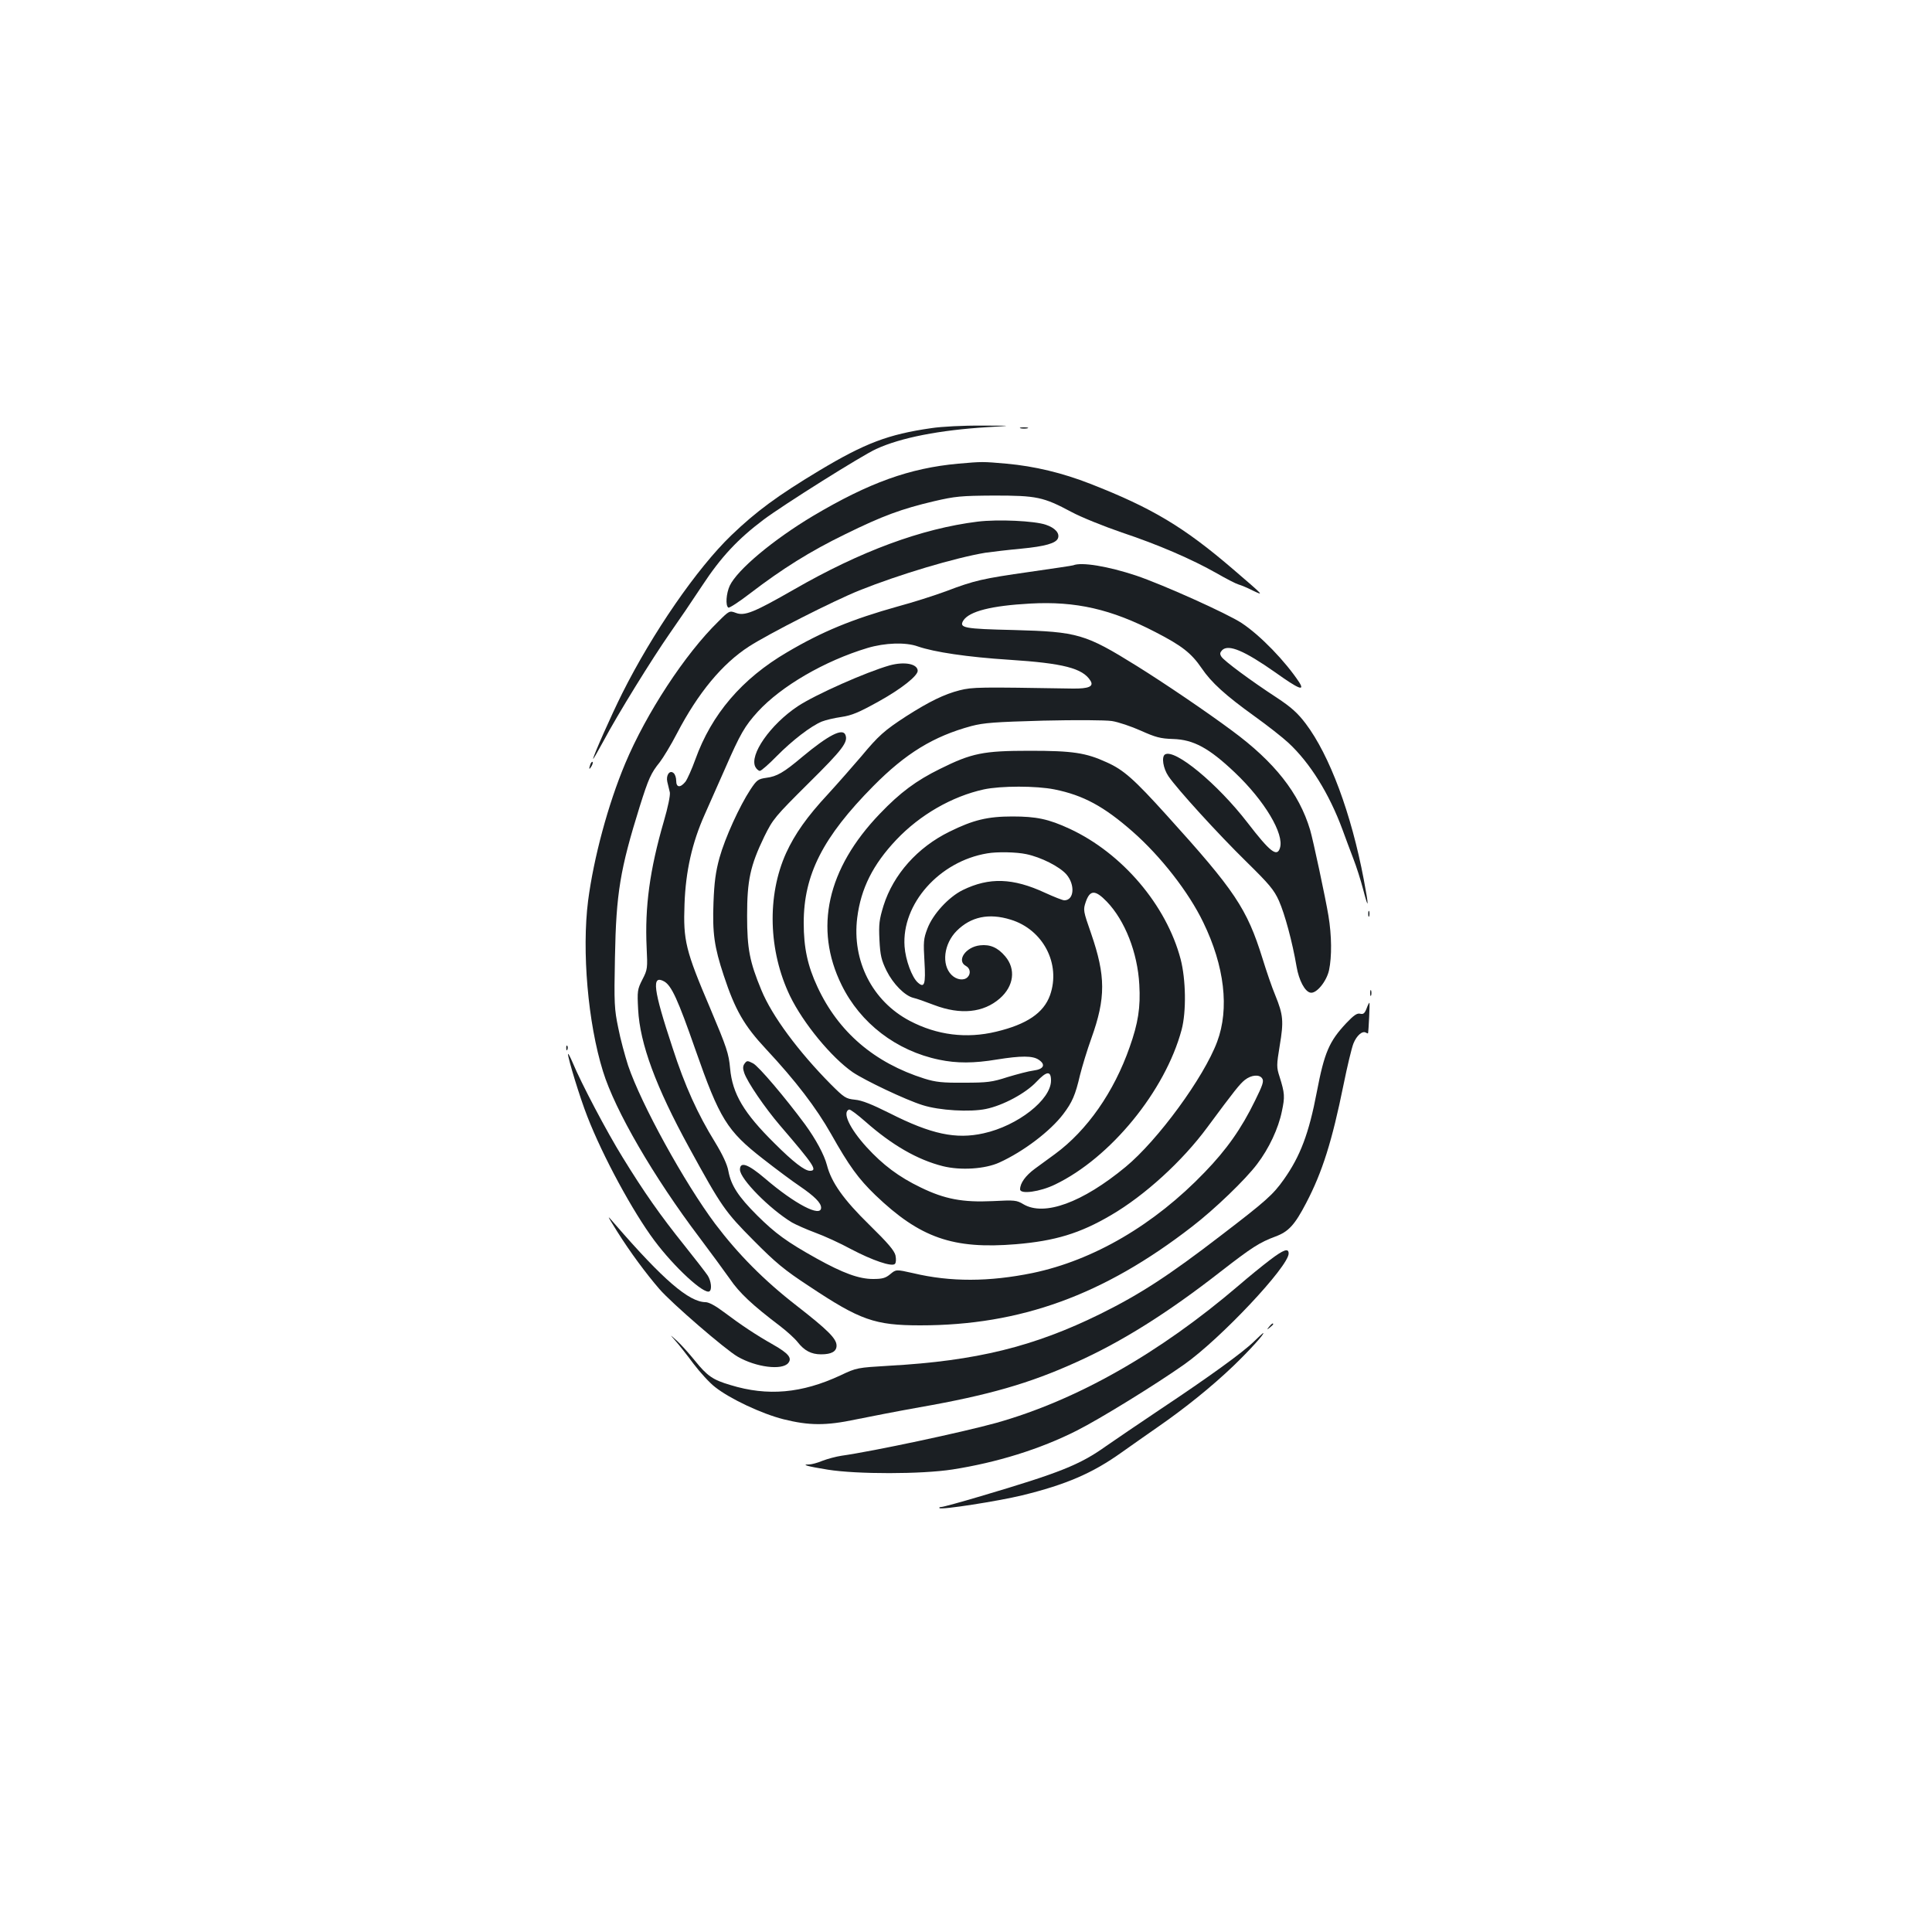 <?xml version="1.0" standalone="no"?>
<!DOCTYPE svg PUBLIC "-//W3C//DTD SVG 20010904//EN"
 "http://www.w3.org/TR/2001/REC-SVG-20010904/DTD/svg10.dtd">
<svg version="1.0" xmlns="http://www.w3.org/2000/svg"
 width="1000pt" height="1000pt" viewBox="0 0 1000 1000"
 preserveAspectRatio="xMidYMid meet">
<g transform="translate(0,1000) scale(0.1,-0.1)"
fill="#1b1f23" stroke="none">
<path d="M4821 7784 c-224 -32 -344 -78 -581 -220 -216 -130 -326 -211 -454
-334 -178 -171 -409 -506 -566 -820 -57 -114 -150 -324 -150 -338 0 -4 24 38
54 93 71 134 250 424 345 560 43 61 117 170 165 243 97 148 185 242 318 342
101 76 510 333 583 366 128 59 330 98 575 113 135 8 135 8 -30 8 -91 1 -207
-5 -259 -13z"/>
<path d="M5283 7783 c9 -2 25 -2 35 0 9 3 1 5 -18 5 -19 0 -27 -2 -17 -5z"/>
<path d="M4959 7600 c-251 -23 -460 -98 -750 -270 -206 -123 -393 -279 -432
-362 -18 -39 -23 -103 -7 -113 5 -3 56 30 113 74 166 127 309 217 492 306 193
95 291 131 461 171 108 25 137 28 309 29 221 0 255 -7 401 -85 50 -27 167 -74
260 -106 186 -62 361 -137 493 -212 47 -27 97 -53 111 -57 14 -4 48 -18 75
-32 59 -28 60 -29 -103 111 -254 218 -419 317 -739 442 -143 56 -288 91 -433
104 -125 11 -125 11 -251 0z"/>
<path d="M5060 7300 c-290 -36 -606 -153 -950 -351 -208 -119 -256 -139 -302
-121 -32 12 -34 11 -91 -46 -171 -167 -372 -474 -481 -734 -89 -212 -163 -488
-192 -710 -33 -260 -1 -633 77 -883 62 -202 263 -548 499 -860 58 -77 129
-174 158 -215 49 -72 115 -134 260 -244 34 -26 75 -63 90 -82 35 -45 71 -64
122 -64 54 0 80 15 80 45 0 36 -44 80 -207 207 -169 131 -303 267 -421 423
-160 214 -383 619 -451 820 -16 50 -40 137 -51 195 -20 96 -22 126 -17 365 6
332 27 456 128 780 46 146 58 173 104 230 17 22 58 89 89 149 110 211 235 361
373 450 104 67 439 237 571 290 207 83 496 169 652 195 36 5 119 15 185 21
124 12 181 28 191 54 10 26 -15 54 -63 70 -58 20 -247 29 -353 16z"/>
<path d="M5555 7074 c-5 -2 -107 -17 -225 -34 -245 -35 -285 -44 -433 -100
-59 -22 -172 -58 -250 -79 -236 -66 -392 -130 -573 -237 -234 -137 -391 -321
-475 -555 -18 -50 -41 -101 -51 -115 -27 -33 -48 -31 -48 5 0 16 -6 34 -14 40
-20 17 -40 -12 -32 -46 4 -16 10 -40 13 -54 3 -16 -10 -78 -31 -150 -73 -251
-99 -444 -89 -654 5 -106 5 -113 -22 -165 -26 -51 -27 -60 -22 -155 9 -177 92
-401 264 -715 168 -307 186 -332 333 -480 114 -115 159 -153 289 -238 263
-175 339 -202 574 -202 518 0 949 156 1407 511 117 90 277 244 337 324 61 80
110 184 128 273 16 75 15 93 -12 179 -16 49 -16 59 1 162 21 125 18 158 -23
259 -17 40 -46 125 -66 190 -81 260 -143 352 -496 742 -169 187 -223 235 -310
274 -109 50 -177 60 -399 60 -241 0 -300 -12 -465 -94 -122 -60 -206 -122
-311 -232 -273 -284 -342 -594 -198 -886 97 -198 283 -341 505 -387 90 -19
180 -19 299 1 125 20 185 20 216 -1 38 -25 27 -49 -26 -56 -25 -3 -85 -19
-135 -34 -80 -26 -105 -29 -225 -29 -112 -1 -147 3 -205 21 -260 82 -446 242
-554 475 -51 109 -71 203 -71 331 0 250 99 444 360 708 168 170 312 258 508
311 65 17 121 21 372 28 170 4 320 3 355 -2 33 -5 101 -28 150 -50 76 -34 101
-41 166 -43 107 -3 187 -47 320 -173 155 -147 257 -319 234 -391 -15 -49 -51
-21 -168 131 -155 201 -376 384 -427 353 -19 -12 -10 -72 18 -113 45 -66 256
-298 403 -442 118 -116 143 -145 169 -203 30 -68 69 -211 91 -340 12 -71 43
-130 72 -135 31 -6 83 58 96 116 15 71 14 179 -3 282 -15 91 -80 395 -95 445
-57 190 -184 351 -404 513 -129 96 -350 246 -493 335 -267 166 -305 177 -636
186 -259 6 -285 11 -262 49 31 48 145 77 347 88 235 13 419 -29 648 -148 136
-70 185 -108 239 -187 50 -74 123 -140 273 -248 67 -48 146 -110 176 -138 112
-104 211 -263 280 -450 16 -44 41 -111 56 -150 15 -38 38 -110 51 -160 29
-112 30 -90 3 52 -65 343 -177 644 -301 808 -41 54 -74 84 -148 133 -138 90
-275 192 -288 213 -9 14 -8 21 4 34 33 32 115 -3 276 -116 119 -85 153 -99
123 -51 -71 108 -201 243 -298 307 -74 49 -410 200 -547 246 -145 48 -282 71
-325 53z m-804 -420 c84 -29 255 -55 474 -69 279 -18 379 -44 419 -108 19 -30
-8 -42 -92 -41 -485 8 -517 8 -585 -9 -79 -20 -157 -58 -276 -134 -114 -74
-144 -101 -233 -208 -42 -49 -119 -137 -172 -195 -109 -117 -172 -207 -217
-305 -100 -221 -92 -507 20 -740 69 -142 214 -318 325 -395 64 -43 274 -143
361 -170 87 -28 246 -37 328 -20 88 18 206 81 262 141 53 56 75 58 75 6 0 -99
-172 -234 -349 -273 -143 -32 -271 -5 -486 104 -92 46 -144 67 -180 70 -47 5
-55 10 -126 81 -166 168 -303 352 -358 486 -61 147 -74 214 -74 385 0 183 16
259 89 410 45 91 54 102 230 277 177 175 204 212 190 249 -14 37 -87 0 -224
-114 -96 -81 -131 -101 -186 -108 -42 -6 -49 -11 -82 -61 -56 -85 -131 -249
-160 -353 -20 -73 -27 -127 -31 -231 -6 -159 4 -230 53 -378 59 -179 106 -260
218 -380 155 -166 261 -305 338 -441 93 -165 141 -231 229 -316 231 -221 401
-281 728 -254 202 17 331 56 491 150 175 102 370 280 499 455 142 192 168 224
194 245 34 27 76 30 90 8 10 -14 2 -36 -37 -115 -71 -146 -148 -254 -260 -370
-262 -273 -576 -456 -891 -522 -225 -46 -425 -47 -618 -1 -89 20 -89 20 -119
-5 -24 -20 -40 -25 -89 -25 -73 0 -155 30 -292 106 -156 87 -214 130 -308 223
-98 98 -135 155 -149 230 -6 34 -30 85 -69 149 -90 146 -156 291 -220 489
-100 302 -110 380 -43 343 38 -22 71 -94 161 -352 126 -360 164 -421 350 -566
69 -54 155 -118 191 -142 76 -52 110 -86 110 -111 0 -52 -136 19 -290 151 -88
75 -130 90 -130 46 0 -48 154 -204 270 -274 20 -11 73 -35 119 -52 47 -17 130
-55 185 -85 112 -59 212 -93 228 -77 6 6 7 24 3 44 -6 25 -39 64 -135 158
-134 131 -197 220 -220 310 -14 53 -57 133 -113 210 -102 138 -240 301 -269
316 -29 15 -32 15 -44 -1 -9 -12 -10 -25 -2 -48 16 -48 108 -182 185 -272 177
-206 196 -235 155 -235 -27 0 -87 46 -183 142 -159 157 -218 256 -230 388 -7
77 -17 107 -103 311 -128 300 -140 351 -133 539 6 170 39 318 105 465 22 50
69 156 105 237 79 181 102 220 169 294 121 132 345 263 568 330 90 27 198 31
261 8z m707 -740 c149 -30 256 -88 404 -218 146 -128 291 -314 366 -470 110
-226 136 -447 72 -618 -69 -185 -307 -510 -474 -648 -224 -185 -421 -257 -529
-193 -35 21 -45 22 -160 16 -154 -7 -247 10 -372 71 -112 54 -195 116 -280
209 -88 97 -127 181 -90 194 6 2 44 -27 85 -63 137 -121 269 -197 400 -230 92
-23 219 -15 293 19 125 57 263 162 330 250 47 62 63 99 87 202 11 44 37 130
59 191 75 209 74 323 -1 541 -42 120 -42 123 -28 165 22 63 49 63 109 1 94
-98 159 -264 168 -429 7 -118 -6 -200 -50 -324 -81 -232 -220 -431 -386 -553
-31 -23 -78 -57 -104 -76 -49 -36 -77 -75 -77 -107 0 -27 103 -13 181 25 287
138 570 484 655 801 25 94 22 261 -5 365 -74 281 -303 549 -574 675 -110 51
-173 64 -297 64 -128 0 -203 -18 -326 -79 -165 -81 -290 -221 -341 -383 -22
-72 -25 -95 -21 -177 4 -80 10 -105 37 -160 34 -68 94 -129 139 -140 15 -3 63
-20 107 -37 137 -52 255 -40 340 34 73 64 84 152 28 218 -38 45 -78 63 -130
57 -75 -8 -124 -80 -73 -107 22 -12 26 -40 8 -58 -19 -19 -57 -14 -83 12 -53
53 -40 161 27 228 73 73 166 93 279 58 168 -51 261 -229 204 -391 -33 -92
-120 -151 -279 -189 -154 -37 -306 -18 -447 56 -194 102 -300 311 -272 534 19
151 81 275 202 403 123 130 289 225 453 261 88 19 272 19 366 0z m-146 -335
c77 -16 171 -64 207 -104 47 -54 41 -135 -10 -135 -9 0 -54 18 -100 39 -166
77 -289 81 -426 14 -73 -36 -155 -125 -183 -200 -20 -52 -21 -69 -15 -170 7
-118 0 -140 -35 -108 -30 27 -63 116 -68 186 -16 220 180 441 428 482 51 9
151 7 202 -4z"/>
<path d="M4605 6556 c-123 -35 -384 -151 -475 -211 -143 -95 -253 -253 -220
-315 6 -11 16 -20 23 -20 7 0 46 34 87 76 81 82 176 155 233 179 20 8 66 19
102 24 54 8 90 23 196 82 115 64 199 131 199 157 -1 36 -68 49 -145 28z"/>
<path d="M3056 6045 c-9 -26 -7 -32 5 -12 6 10 9 21 6 23 -2 3 -7 -2 -11 -11z"/>
<path d="M7082 5270 c0 -14 2 -19 5 -12 2 6 2 18 0 25 -3 6 -5 1 -5 -13z"/>
<path d="M7092 4860 c0 -14 2 -19 5 -12 2 6 2 18 0 25 -3 6 -5 1 -5 -13z"/>
<path d="M7073 4779 c-10 -25 -17 -30 -33 -26 -16 4 -33 -8 -72 -49 -88 -94
-113 -151 -152 -355 -41 -216 -86 -334 -171 -454 -56 -79 -92 -111 -323 -288
-273 -210 -421 -306 -627 -408 -343 -169 -642 -243 -1092 -268 -166 -10 -169
-10 -253 -50 -200 -93 -377 -109 -569 -50 -92 27 -120 47 -184 126 -30 37 -72
84 -93 103 -39 35 -39 35 -8 0 17 -19 59 -72 93 -118 34 -45 85 -101 113 -122
76 -60 239 -137 353 -166 133 -33 219 -34 375 -1 69 14 217 43 330 63 359 63
569 124 808 232 237 106 477 257 751 471 161 125 200 150 283 181 68 25 100
61 158 172 85 162 135 323 194 613 19 94 42 190 51 213 17 43 47 68 65 57 6
-3 10 -5 11 -3 3 15 10 158 7 158 -2 0 -9 -14 -15 -31z"/>
<path d="M2931 4574 c0 -11 3 -14 6 -6 3 7 2 16 -1 19 -3 4 -6 -2 -5 -13z"/>
<path d="M2940 4544 c0 -23 61 -224 100 -323 80 -206 235 -492 347 -642 103
-138 257 -280 285 -263 14 9 9 54 -9 82 -10 15 -64 85 -120 155 -126 157 -210
277 -320 456 -83 134 -214 383 -259 491 -13 30 -23 50 -24 44z"/>
<path d="M3195 3625 c66 -105 148 -216 218 -297 63 -73 342 -314 405 -350 95
-55 230 -72 262 -33 21 26 1 50 -78 95 -90 51 -165 101 -257 170 -41 31 -76
50 -93 50 -86 1 -219 115 -470 405 -43 50 -43 50 13 -40z"/>
<path d="M6574 3479 c-37 -28 -110 -87 -163 -133 -412 -352 -839 -594 -1255
-711 -174 -48 -632 -146 -801 -170 -27 -4 -72 -16 -98 -26 -26 -11 -57 -19
-69 -19 -44 0 -9 -10 97 -27 151 -24 483 -24 645 1 230 36 453 105 643 201
121 61 411 240 557 343 188 133 540 507 540 574 0 29 -25 21 -96 -33z"/>
<path d="M6569 3133 c-13 -16 -12 -17 4 -4 9 7 17 15 17 17 0 8 -8 3 -21 -13z"/>
<path d="M6490 3056 c-57 -56 -231 -182 -485 -351 -110 -74 -236 -159 -280
-190 -136 -97 -239 -138 -648 -259 -104 -31 -196 -56 -204 -56 -9 0 -14 -3
-10 -6 9 -10 303 36 427 66 229 56 365 115 515 222 50 35 134 95 188 132 140
97 278 208 391 316 84 81 165 170 154 170 -2 0 -23 -20 -48 -44z"/>
</g>
</svg>
